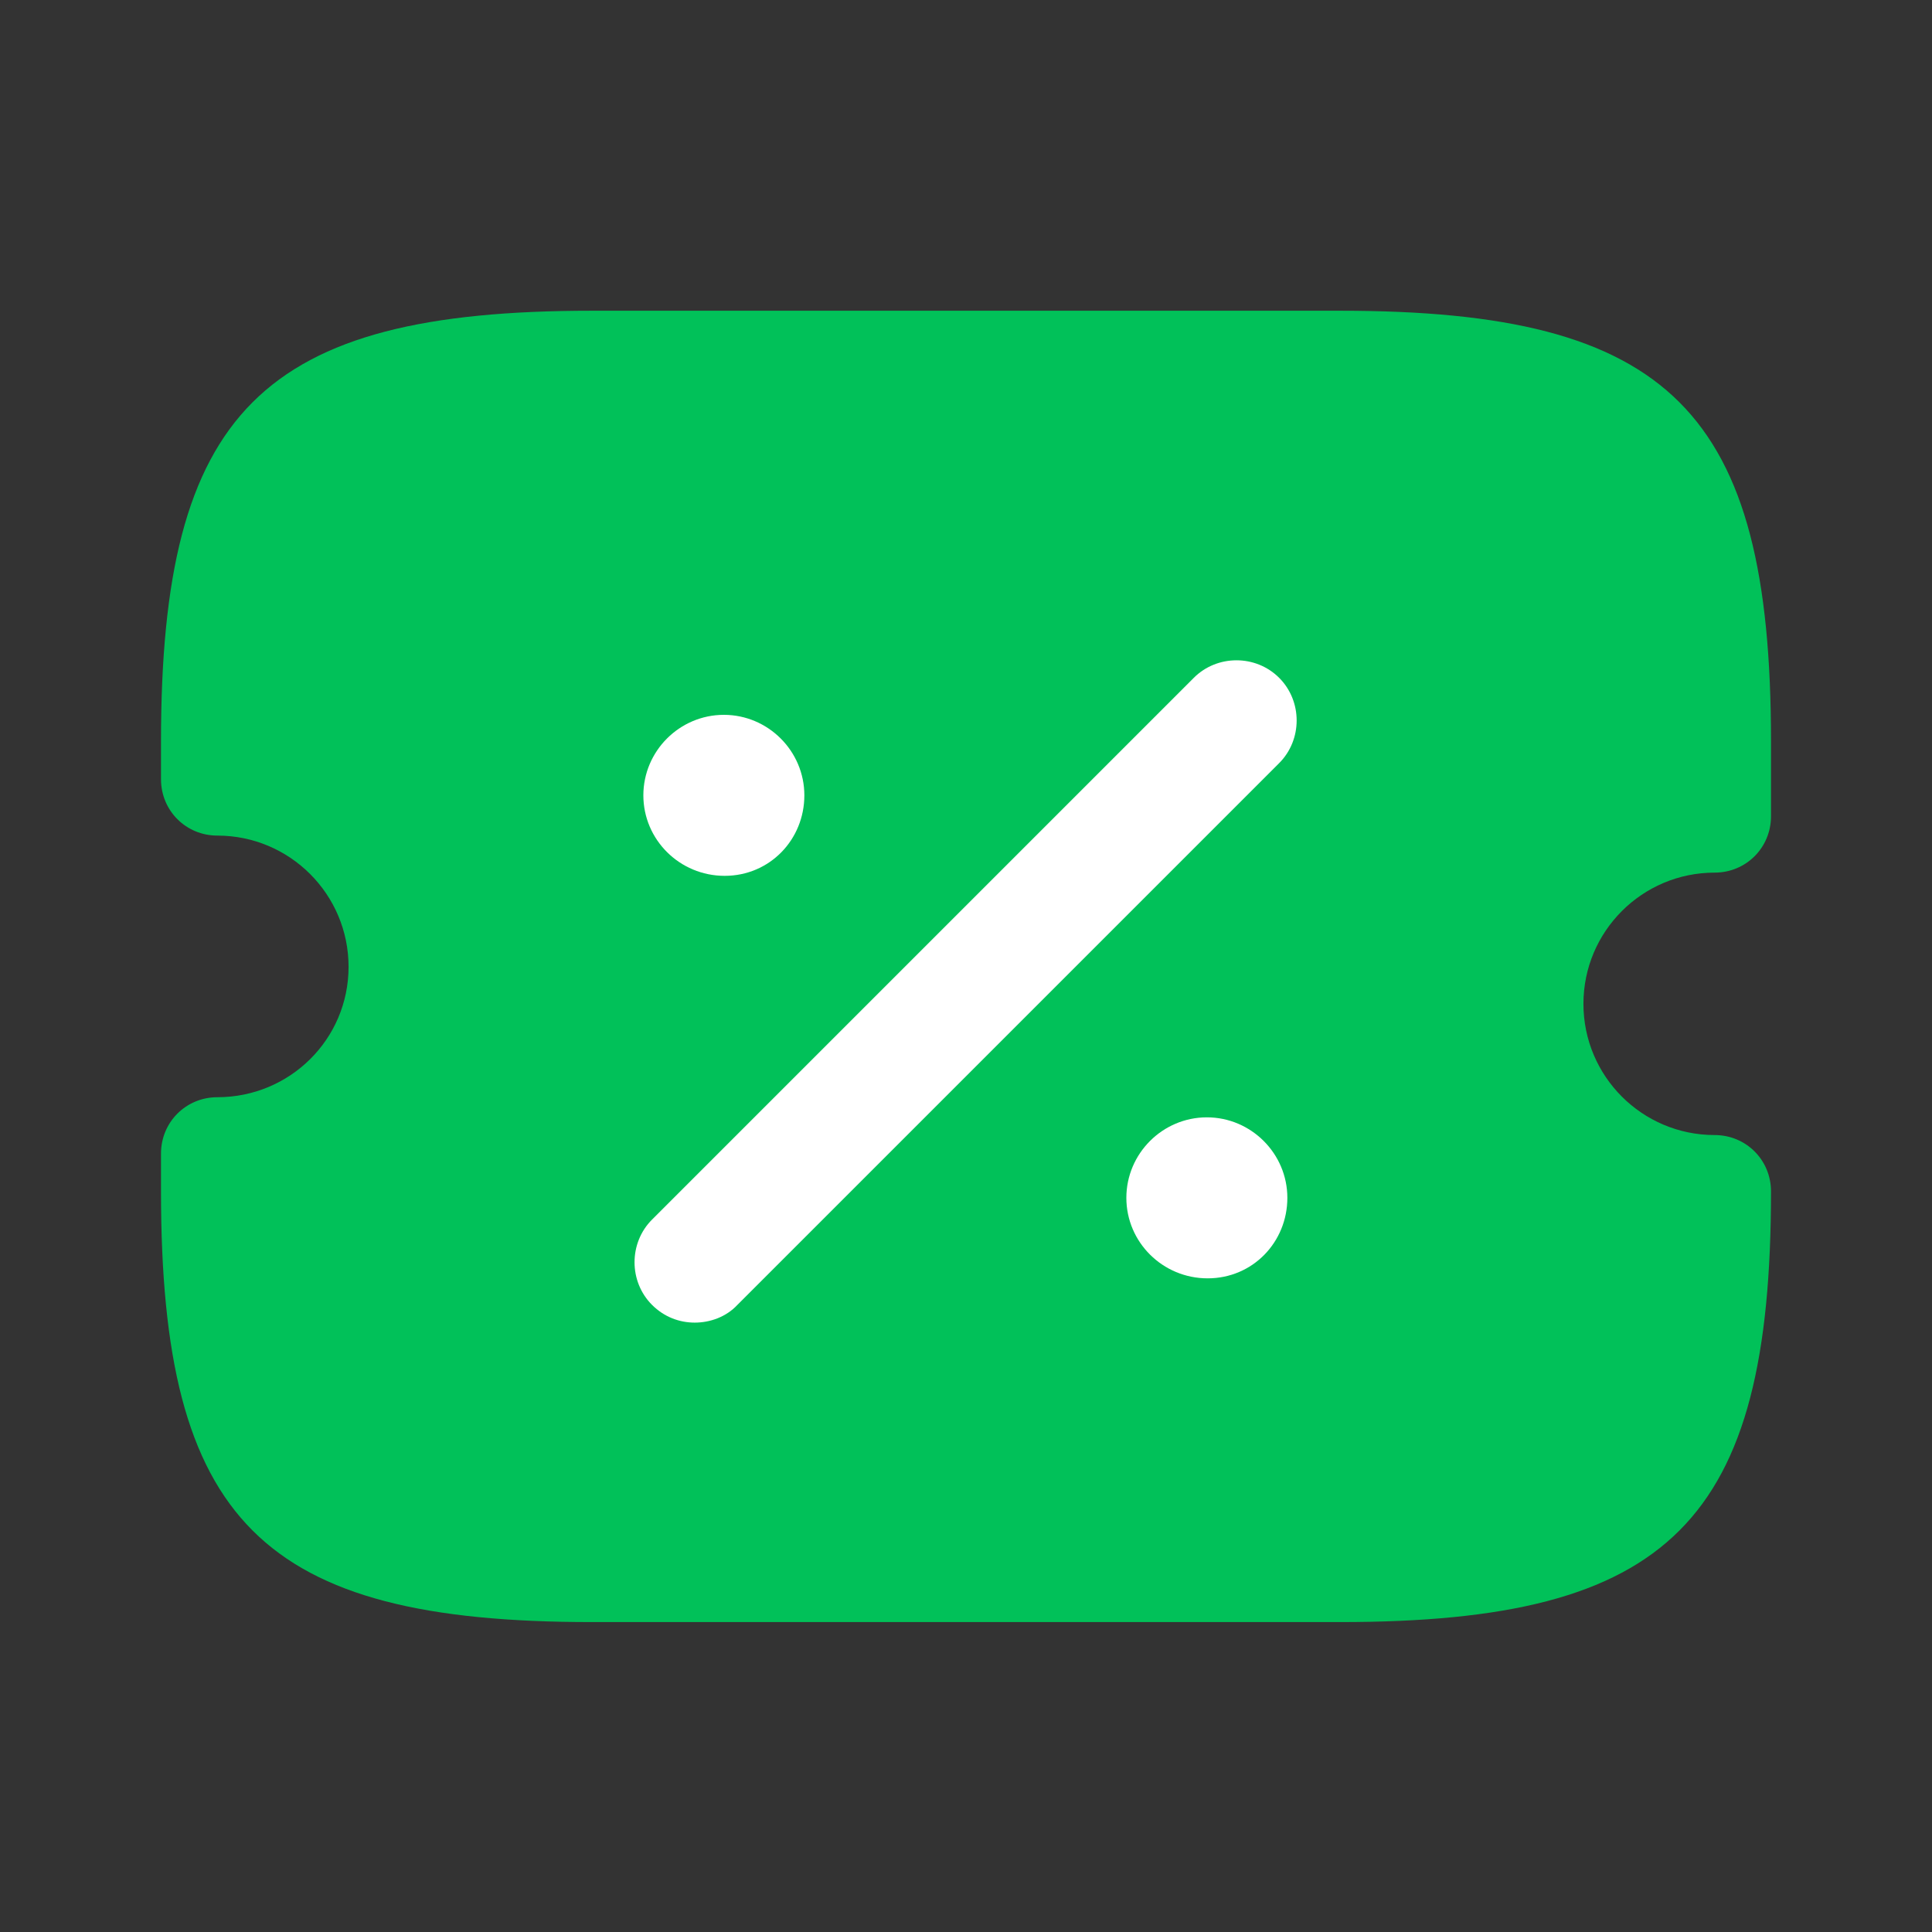 <svg width="24" height="24" viewBox="0 0 24 24" fill="none" xmlns="http://www.w3.org/2000/svg">
<rect x="0" y="0" width="24" height="24" fill="#333333" stroke="none"/>
<path d="M21.3 10.84C21.69 10.84 22 10.53 22 10.14V9.21C22 5.11 20.75 3.86 16.65 3.86H7.35C3.25 3.86 2 5.11 2 9.21V9.68C2 10.07 2.31 10.38 2.7 10.38C3.6 10.38 4.33 11.11 4.33 12.01C4.33 12.91 3.6 13.63 2.7 13.63C2.31 13.63 2 13.94 2 14.33V14.8C2 18.9 3.25 20.15 7.35 20.15H16.65C20.75 20.15 22 18.9 22 14.8C22 14.41 21.69 14.1 21.3 14.1C20.4 14.1 19.67 13.37 19.67 12.47C19.67 11.57 20.4 10.84 21.3 10.84Z" fill="#01C159"/>
<path d="M15.002 15.88C14.442 15.88 13.992 15.43 13.992 14.88C13.992 14.33 14.442 13.88 14.992 13.88C15.542 13.88 15.992 14.33 15.992 14.88C15.992 15.43 15.562 15.88 15.002 15.88Z" fill="white"/>
<path d="M9.002 10.88C8.442 10.88 7.992 10.43 7.992 9.88C7.992 9.33 8.442 8.88 8.992 8.88C9.542 8.88 9.992 9.33 9.992 9.88C9.992 10.43 9.562 10.88 9.002 10.88Z" fill="white"/>
<path d="M8.63 16.43C8.44 16.43 8.25 16.36 8.1 16.21C7.81 15.92 7.81 15.44 8.1 15.15L14.83 8.42C15.12 8.13 15.6 8.13 15.89 8.42C16.18 8.71 16.18 9.19 15.89 9.48L9.16 16.21C9.02 16.36 8.82 16.43 8.63 16.43Z" fill="white"/>
</svg>
